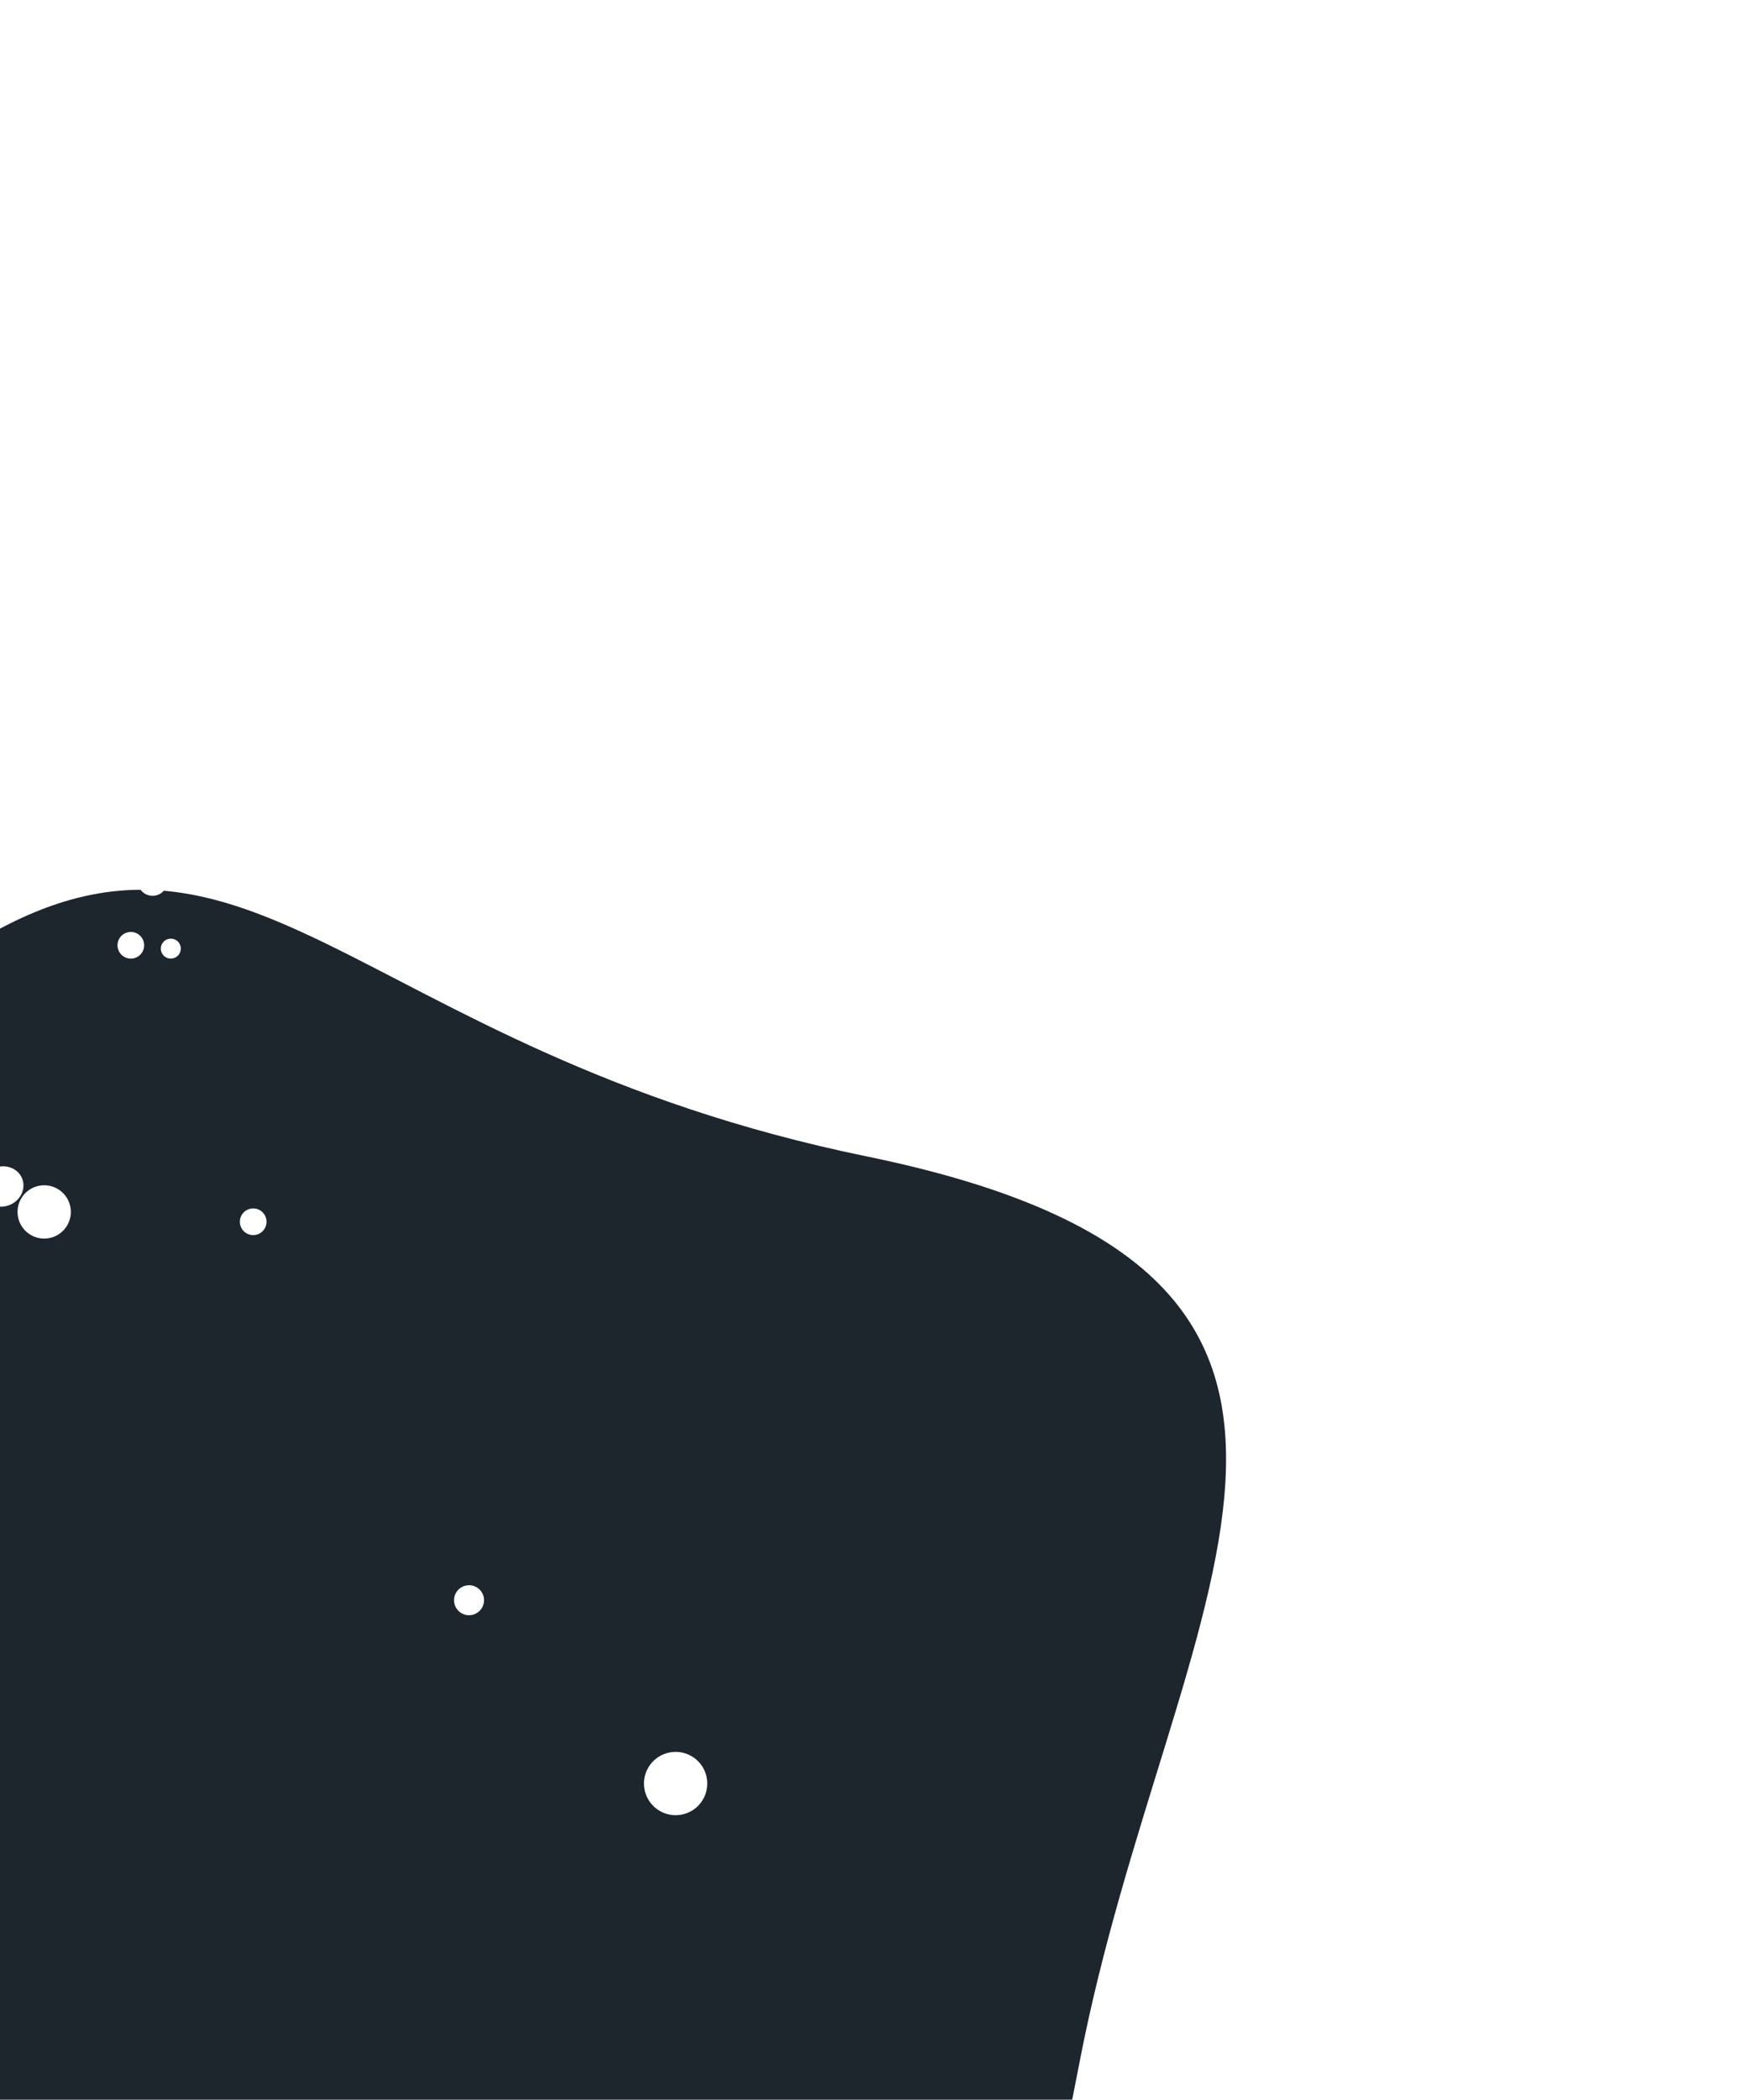 <svg width="524" height="630" viewBox="0 0 524 630" fill="none" xmlns="http://www.w3.org/2000/svg">
<g filter="url(#filter0_d)">
<path fill-rule="evenodd" clip-rule="evenodd" d="M-169.749 480.319C-151.149 453.704 -101.974 341.161 -12.874 282.318C74.299 224.748 103.69 310.841 260.073 342.947C435.452 378.951 350.561 476.716 323.975 614.789C297.389 752.861 296.653 691.406 121.22 655.39C-54.212 619.374 -251.887 597.857 -169.749 480.319Z" fill="#1D252D"/>
<path fill-rule="evenodd" clip-rule="evenodd" d="M327.547 164.036C328.302 166.111 330.596 167.182 332.674 166.426C334.751 165.67 335.82 163.375 335.064 161.299C334.308 159.222 332.015 158.153 329.938 158.909C327.86 159.665 326.791 161.958 327.547 164.036ZM125.113 285.93C126.625 290.083 131.216 292.223 135.367 290.712C139.52 289.201 141.66 284.611 140.148 280.458C138.637 276.307 134.047 274.166 129.895 275.677C125.744 277.188 123.602 281.779 125.113 285.93ZM-42.288 423.106C-43.584 423.577 -44.942 423.119 -45.32 422.082C-45.698 421.043 -44.952 419.819 -43.656 419.347C-42.358 418.874 -40.999 419.333 -40.621 420.372C-40.244 421.408 -40.99 422.633 -42.288 423.106ZM338.755 304.713C339.321 306.269 341.043 307.072 342.601 306.505C344.157 305.939 344.959 304.217 344.393 302.661C343.826 301.103 342.105 300.301 340.548 300.867C338.991 301.434 338.188 303.156 338.755 304.713ZM351.285 274.528C349.729 275.094 348.006 274.291 347.44 272.736C346.873 271.178 347.677 269.456 349.232 268.89C350.787 268.324 352.511 269.126 353.078 270.684C353.644 272.239 352.84 273.962 351.285 274.528ZM72.23 363.934C72.985 366.01 75.279 367.079 77.357 366.323C79.433 365.568 80.503 363.274 79.747 361.198C78.992 359.122 76.697 358.05 74.621 358.806C72.543 359.562 71.474 361.858 72.23 363.934ZM51.967 225.56C50.411 226.127 48.69 225.324 48.123 223.767C47.556 222.21 48.359 220.489 49.915 219.922C51.471 219.356 53.194 220.158 53.761 221.715C54.328 223.272 53.523 224.994 51.967 225.56ZM-5.505 354.204C-4.372 357.317 -0.716 358.846 2.656 357.619C6.028 356.391 7.844 352.871 6.711 349.758C5.578 346.645 1.924 345.115 -1.448 346.342C-4.82 347.57 -6.638 351.091 -5.505 354.204ZM-135.454 354.104C-137.012 354.671 -138.733 353.869 -139.3 352.311C-139.866 350.756 -139.064 349.033 -137.506 348.466C-135.949 347.899 -134.228 348.704 -133.661 350.259C-133.094 351.817 -133.897 353.537 -135.454 354.104ZM128.933 223.747C129.782 226.082 132.364 227.286 134.699 226.436C137.034 225.587 138.24 223.004 137.39 220.668C136.54 218.333 133.956 217.129 131.621 217.979C129.286 218.829 128.083 221.411 128.933 223.747ZM216.593 43.153C211.663 44.947 206.212 42.405 204.417 37.474C202.623 32.545 205.165 27.093 210.095 25.299C215.024 23.505 220.477 26.047 222.271 30.976C224.066 35.907 221.522 41.359 216.593 43.153ZM41.564 261.806C42.414 264.141 44.996 265.346 47.333 264.496C49.668 263.646 50.871 261.063 50.022 258.728C49.172 256.393 46.59 255.188 44.255 256.038C41.917 256.889 40.715 259.472 41.564 261.806ZM41.265 276.147C39.35 275.042 36.905 275.699 35.801 277.611C34.695 279.525 35.35 281.97 37.265 283.075C39.179 284.18 41.624 283.525 42.729 281.611C43.833 279.699 43.179 277.252 41.265 276.147ZM6.336 355.612C8.546 351.784 13.44 350.474 17.265 352.683C21.092 354.892 22.402 359.784 20.192 363.612C17.984 367.438 13.092 368.749 9.265 366.539C5.44 364.331 4.127 359.438 6.336 355.612ZM12.264 244.378C11.069 243.689 9.652 243.905 9.1 244.86C8.548 245.817 9.069 247.153 10.264 247.842C11.46 248.533 12.878 248.317 13.43 247.36C13.982 246.405 13.46 245.069 12.264 244.378ZM45.667 246.11C46.495 244.676 48.33 244.185 49.766 245.013C51.2 245.841 51.691 247.676 50.863 249.11C50.034 250.546 48.2 251.038 46.766 250.21C45.33 249.381 44.838 247.546 45.667 246.11ZM52.765 278.013C51.332 277.186 49.495 277.676 48.667 279.11C47.838 280.546 48.332 282.382 49.765 283.209C51.198 284.037 53.035 283.546 53.863 282.11C54.691 280.676 54.198 278.84 52.765 278.013ZM-32.199 269.61C-31.094 267.697 -28.649 267.042 -26.734 268.147C-24.821 269.252 -24.166 271.697 -25.271 273.61C-26.375 275.523 -28.821 276.18 -30.734 275.076C-32.65 273.97 -33.303 271.523 -32.199 269.61ZM-105.236 381.012C-106.67 380.184 -108.505 380.676 -109.333 382.111C-110.162 383.546 -109.67 385.381 -108.236 386.209C-106.802 387.037 -104.965 386.546 -104.137 385.111C-103.309 383.676 -103.802 381.84 -105.236 381.012ZM-87.364 299.861C-85.708 296.992 -81.842 296.121 -78.734 297.915C-75.626 299.71 -74.45 303.492 -76.106 306.361C-77.763 309.23 -81.626 310.102 -84.734 308.308C-87.842 306.514 -89.021 302.73 -87.364 299.861ZM-40.235 203.013C-41.671 202.184 -43.505 202.675 -44.333 204.111C-45.161 205.545 -44.671 207.38 -43.235 208.209C-41.8 209.038 -39.965 208.545 -39.137 207.111C-38.308 205.675 -38.8 203.842 -40.235 203.013ZM136.868 473.861C138.11 471.709 140.862 470.971 143.014 472.213C145.166 473.456 145.904 476.209 144.662 478.361C143.419 480.513 140.666 481.25 138.514 480.008C136.362 478.765 135.625 476.013 136.868 473.861ZM207.515 522.884C202.971 520.26 197.161 521.817 194.537 526.362C191.914 530.905 193.471 536.715 198.015 539.338C202.557 541.961 208.369 540.405 210.991 535.862C213.615 531.317 212.057 525.506 207.515 522.884ZM-80.132 364.861C-78.89 362.709 -76.138 361.971 -73.984 363.214C-71.832 364.457 -71.096 367.209 -72.338 369.361C-73.581 371.513 -76.332 372.251 -78.484 371.009C-80.638 369.765 -81.375 367.013 -80.132 364.861Z" fill="white"/>
</g>
<defs>
<filter id="filter0_d" x="-256.455" y="-47.715" width="780.455" height="931.167" filterUnits="userSpaceOnUse" color-interpolation-filters="sRGB">
<feFlood flood-opacity="0" result="BackgroundImageFix"/>
<feColorMatrix in="SourceAlpha" type="matrix" values="0 0 0 0 0 0 0 0 0 0 0 0 0 0 0 0 0 0 127 0"/>
<feOffset dy="4"/>
<feGaussianBlur stdDeviation="2"/>
<feColorMatrix type="matrix" values="0 0 0 0 0 0 0 0 0 0 0 0 0 0 0 0 0 0 0.25 0"/>
<feBlend mode="normal" in2="BackgroundImageFix" result="effect1_dropShadow"/>
<feBlend mode="normal" in="SourceGraphic" in2="effect1_dropShadow" result="shape"/>
</filter>
</defs>
</svg>
